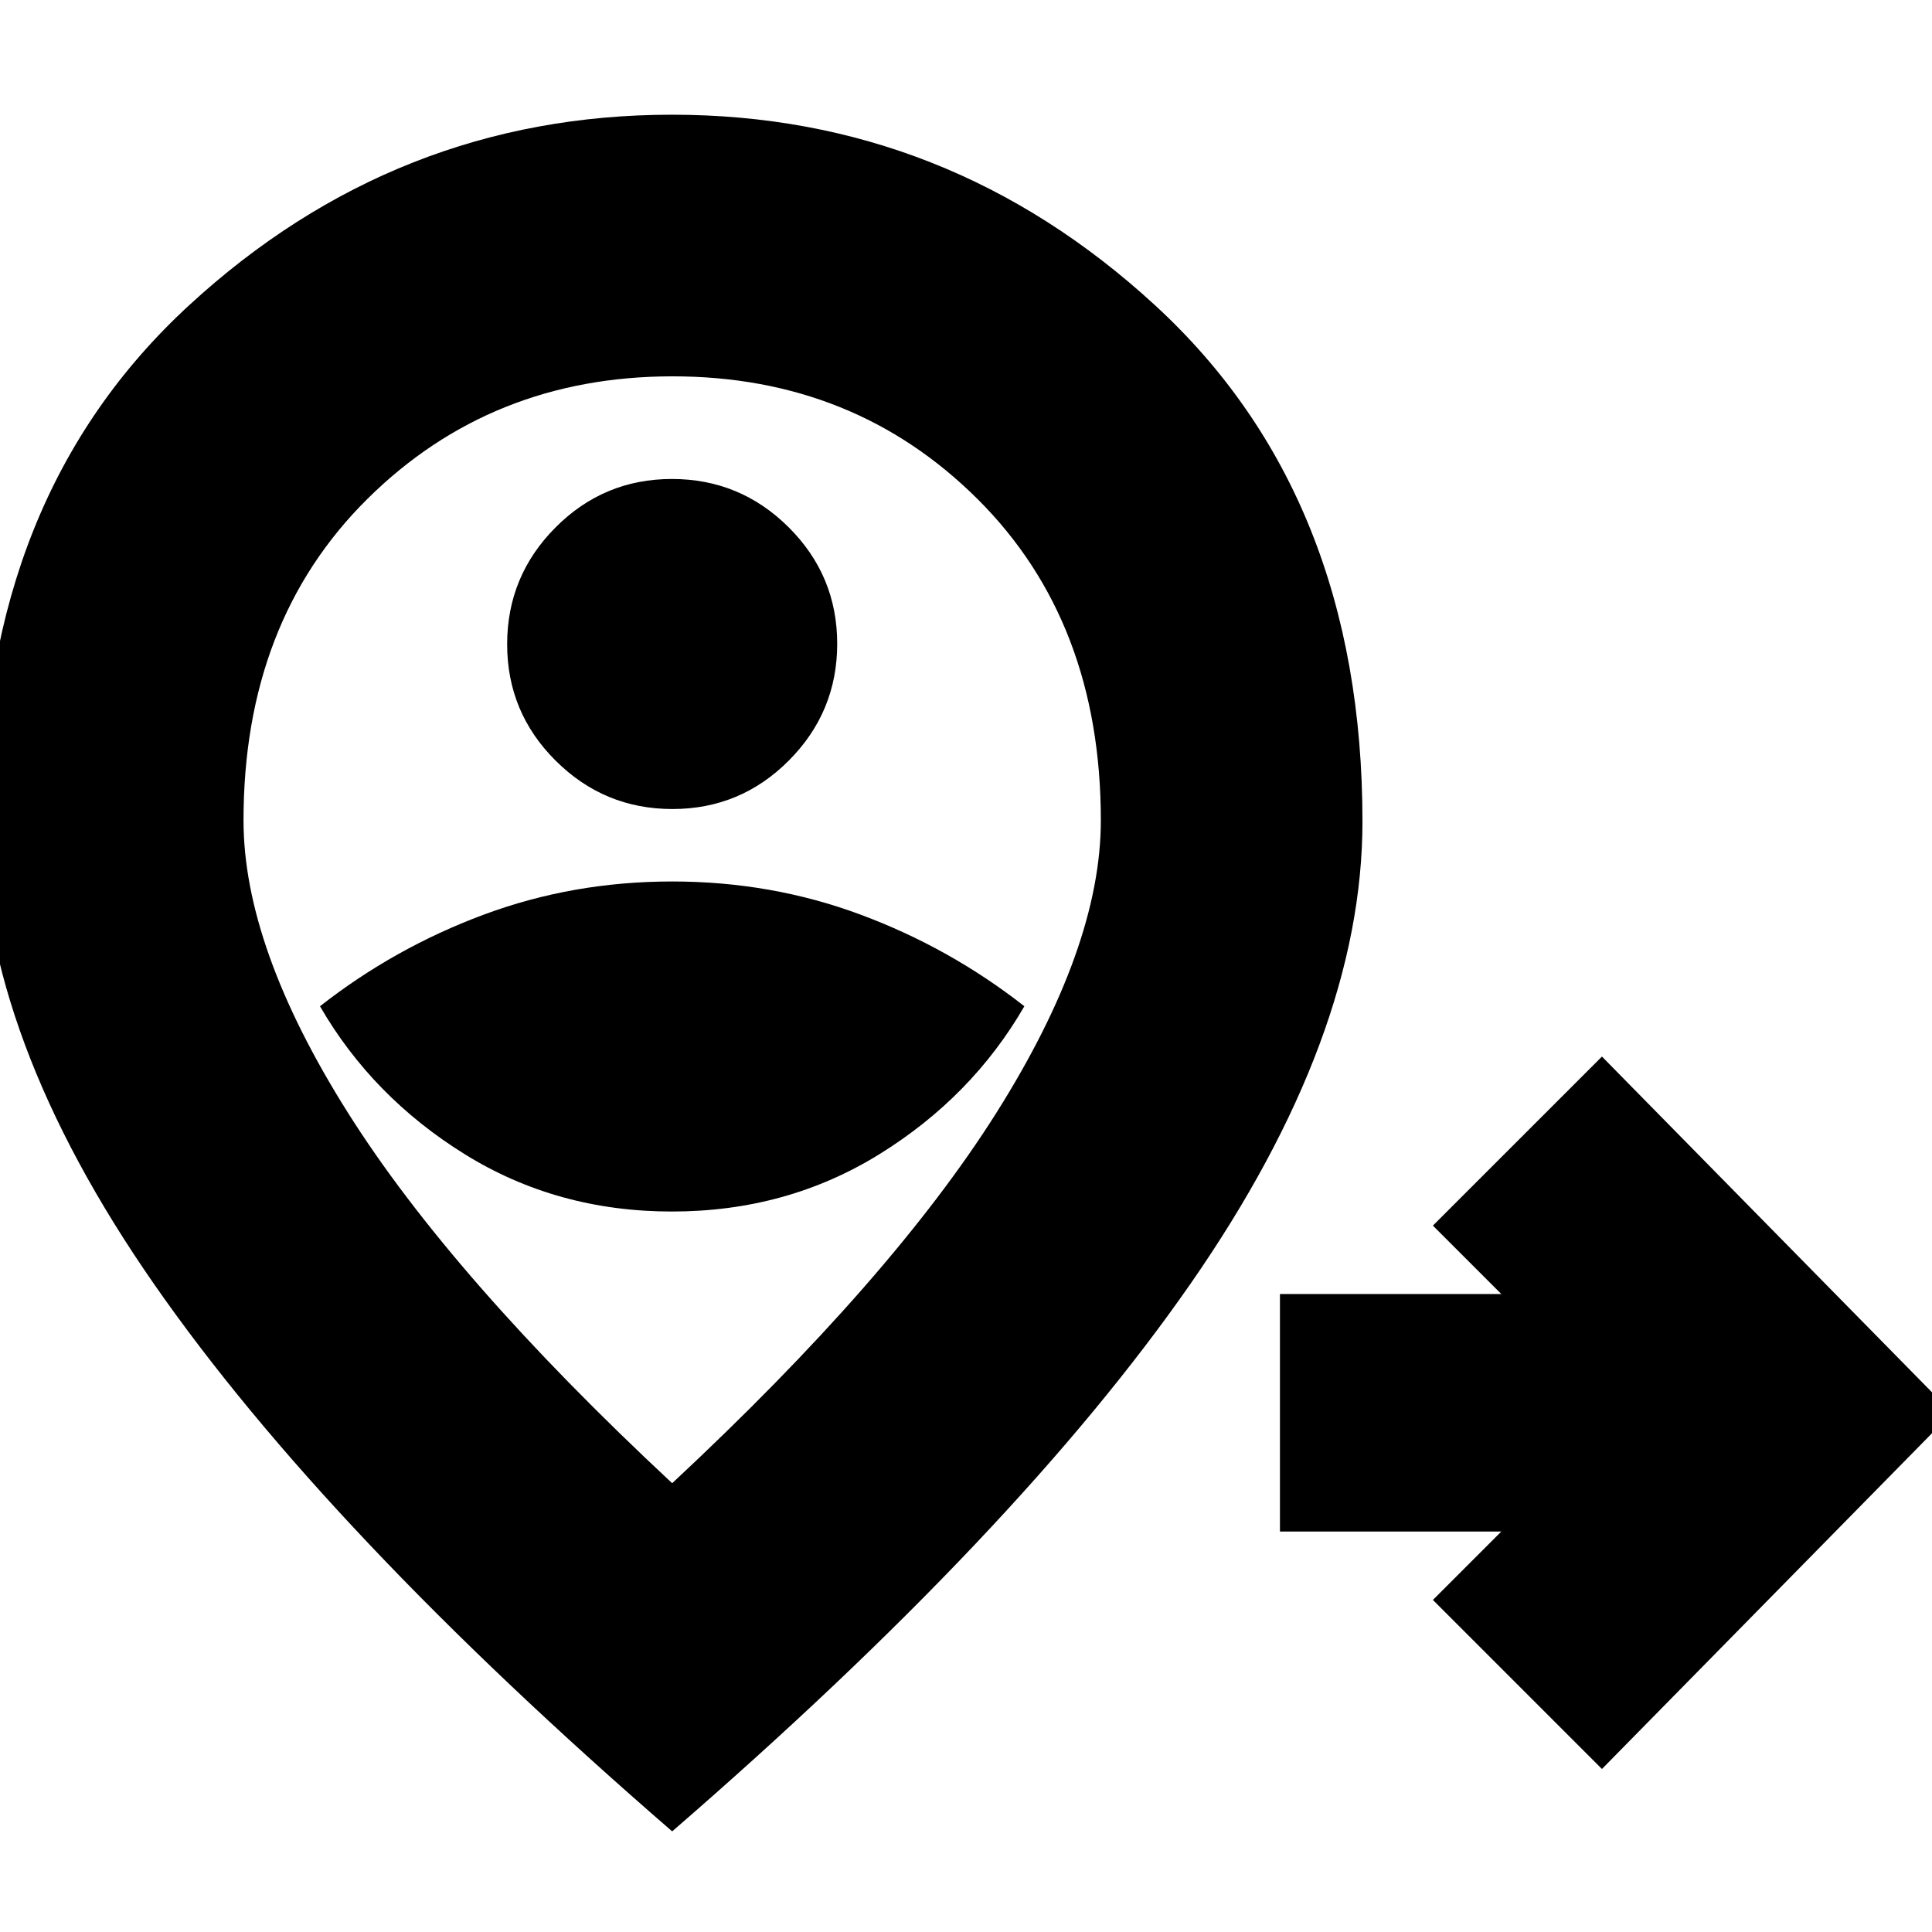 <svg xmlns="http://www.w3.org/2000/svg" height="20" viewBox="0 96 960 960" width="20"><path d="m796 975-84-84 34-34H636V739h110l-34-34 84-84 174 177-174 177ZM333.891 698Q391 698 437 669.5q46-28.5 72-73.5-37-29-81.321-45.5T334 534q-49.358 0-93.679 16.5Q196 567 159 596q26 45 71.891 73.5 45.891 28.5 103 28.5Zm.233-200Q368 498 392 473.876t24-58Q416 382 391.876 358t-58-24Q300 334 276 358.124t-24 58Q252 450 276.124 474t58 24ZM334 833q109.308-101.888 161.154-184.143Q547 566.602 547 503.677q0-98.749-61.274-159.713T334.226 283Q244 283 182.5 343.964T121 503.677q0 62.925 51.846 145.18Q224.692 731.112 334 833Zm0 173Q162 857 76.5 733.985-9 610.97-9 504.2q0-161.718 102.908-256.459Q196.817 153 333.908 153 471 153 574 247.741T677 504.2q0 106.77-85.5 229.785T334 1006Zm0-448Z"/></svg>